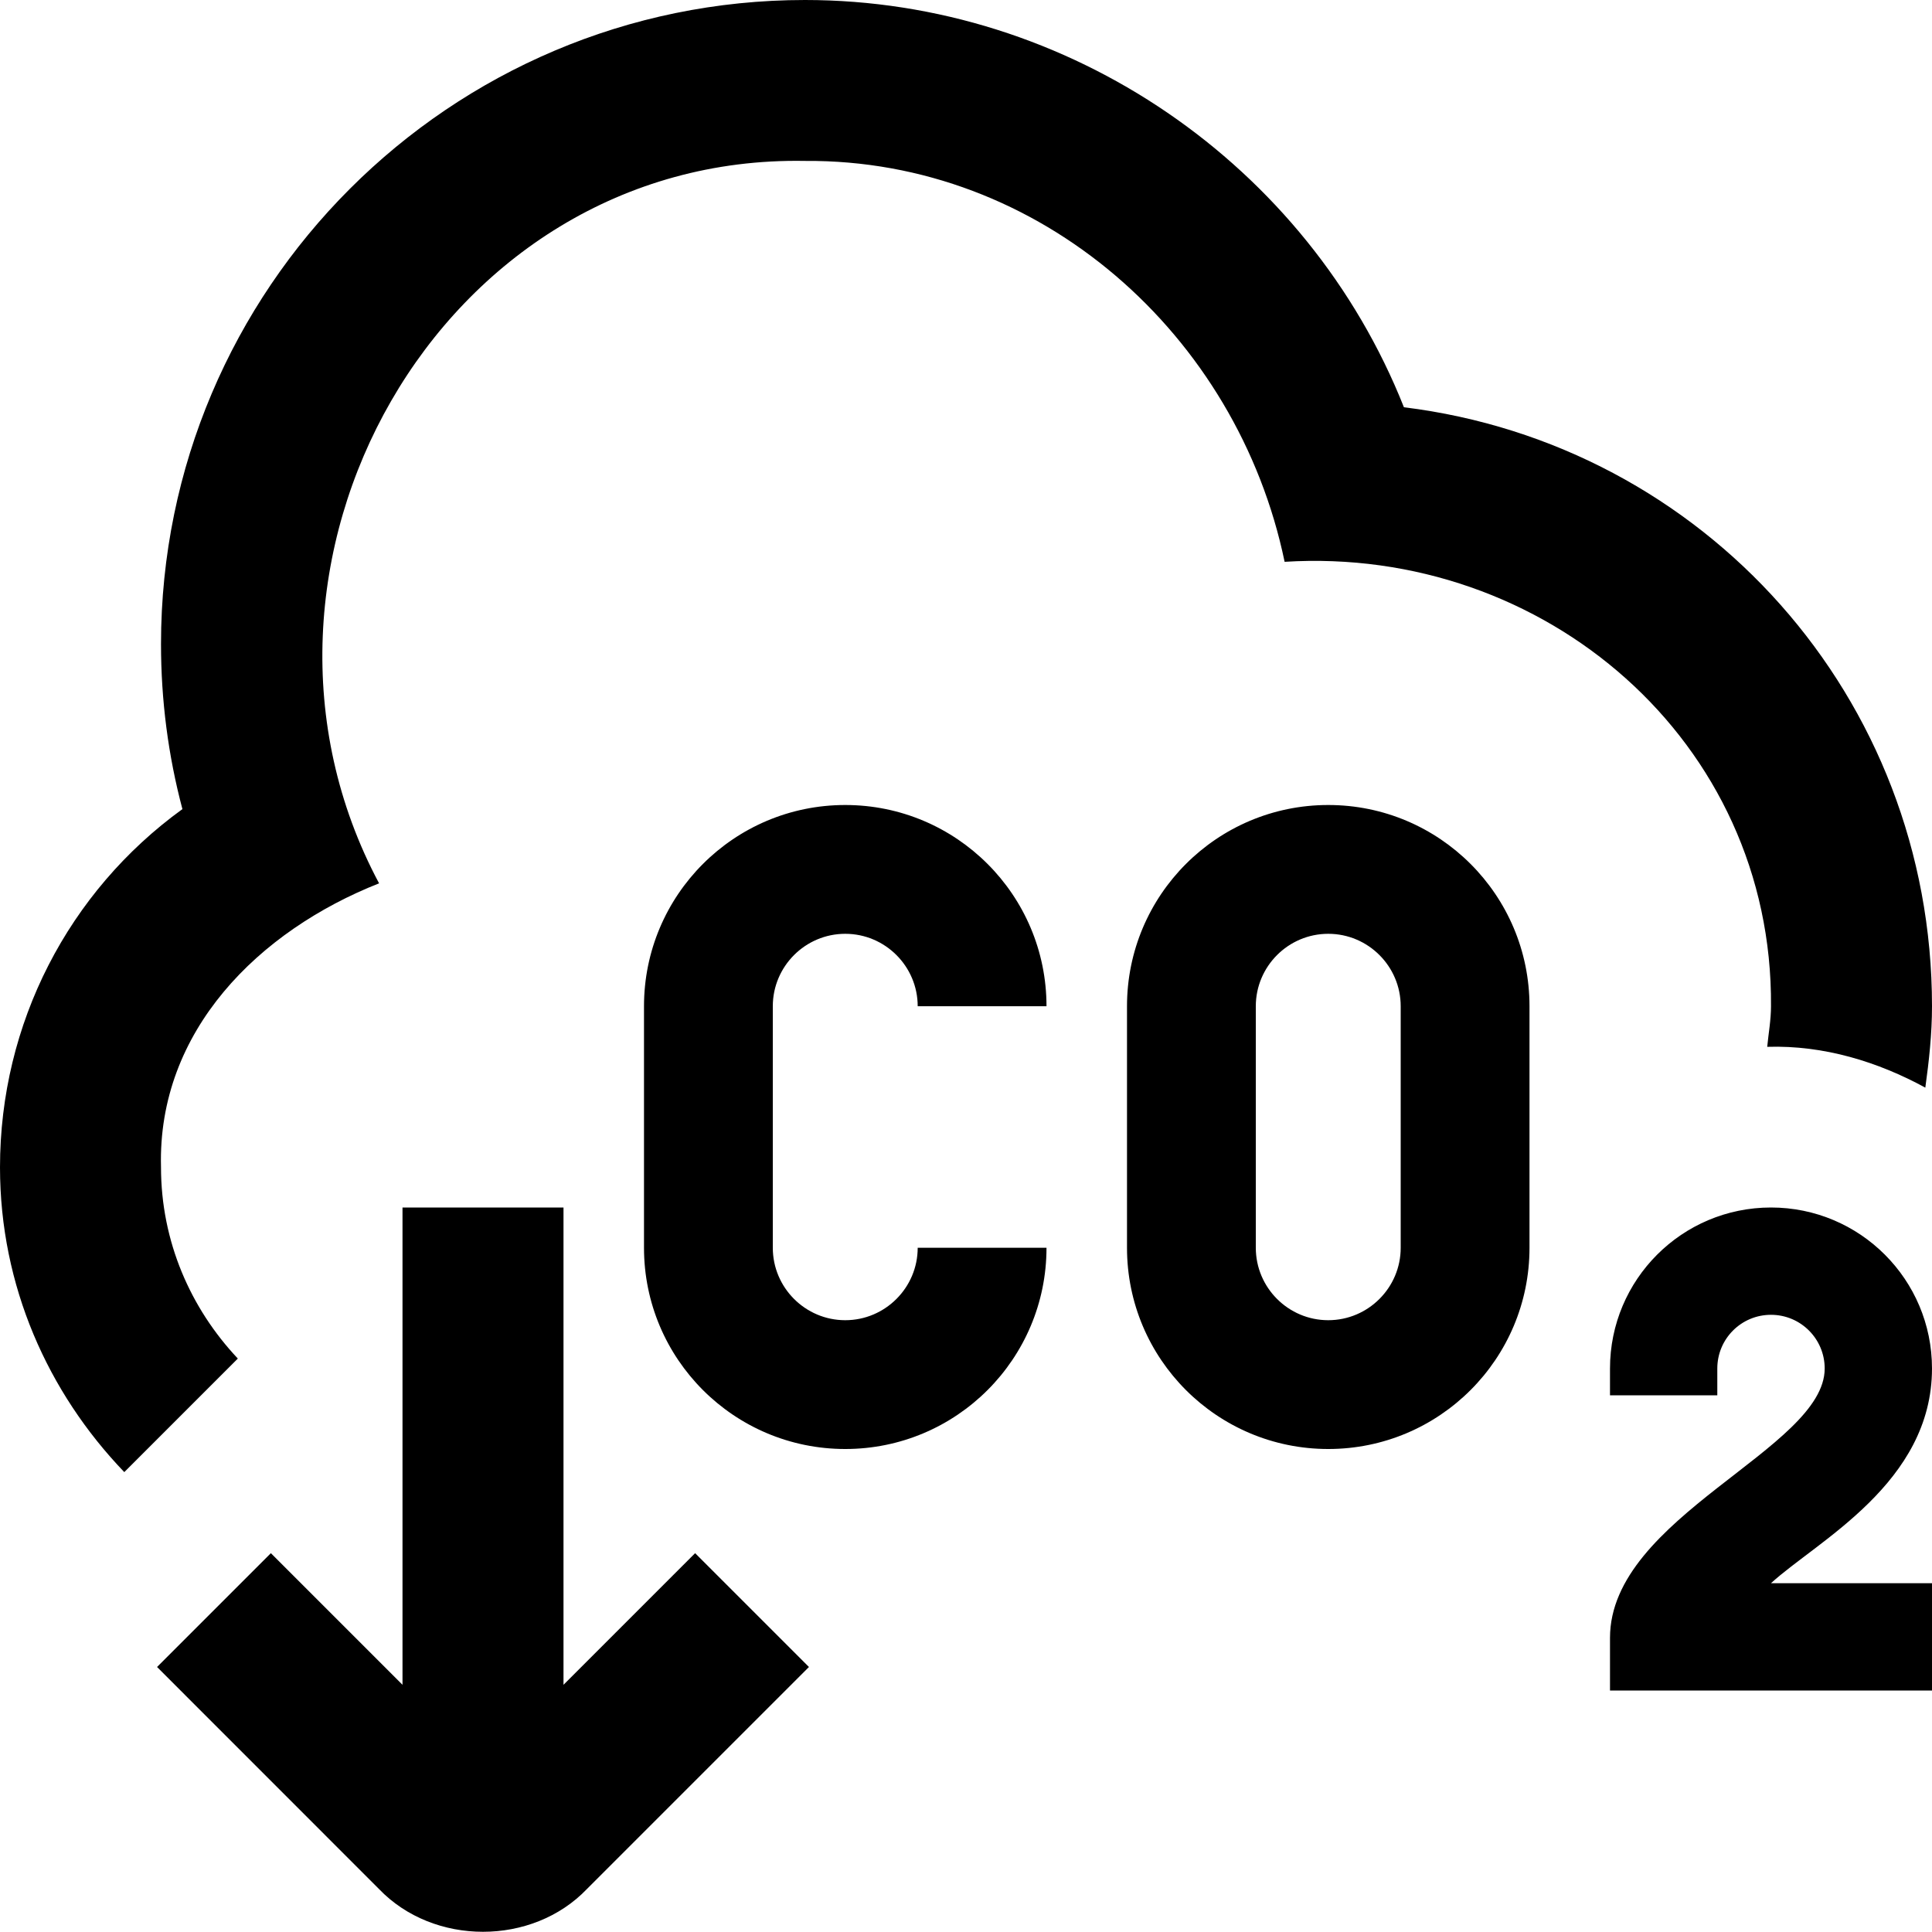 <?xml version="1.0" encoding="UTF-8"?>
<svg xmlns="http://www.w3.org/2000/svg" id="Layer_1" data-name="Layer 1" viewBox="0 0 24 24">
  <path d="M16.5,10c-1.381,0-2.5,1.119-2.5,2.5v3c0,1.381,1.119,2.5,2.5,2.5s2.5-1.119,2.5-2.5v-3c0-1.381-1.119-2.5-2.5-2.5Zm.9,5.5c0,.496-.404,.9-.9,.9s-.9-.404-.9-.9v-3c0-.496,.404-.9,.9-.9s.9,.404,.9,.9v3Zm-7.8-3v3c0,.496,.404,.9,.9,.9s.9-.404,.9-.9h1.6c0,1.381-1.119,2.5-2.5,2.5s-2.5-1.119-2.5-2.5v-3c0-1.381,1.119-2.5,2.5-2.5s2.5,1.119,2.5,2.5h-1.6c0-.496-.404-.9-.9-.9s-.9,.404-.9,.9Zm12.4,7.167h2v1.333h-4v-.654c0-1.506,2.667-2.346,2.667-3.346,0-.368-.298-.667-.667-.667s-.667,.298-.667,.667v.333h-1.333v-.333c0-1.105,.895-2,2-2s2,.895,2,2c0,1.423-1.425,2.141-2,2.667Zm-13.365-.373l1.414,1.414-2.758,2.758c-.679,.709-1.904,.708-2.583,0l-2.757-2.758,1.414-1.414,1.635,1.635v-5.929h2v5.929l1.635-1.635Zm-5.681-2.417l-1.41,1.41c-.948-.987-1.544-2.313-1.544-3.786,0-1.786,.85-3.425,2.266-4.45-.177-.666-.266-1.353-.266-2.05C2,3.589,5.589,0,10,0c3.281,0,6.246,2.048,7.44,5.059,3.73,.46,6.56,3.604,6.56,7.441,0,.344-.037,.679-.083,1.011-.583-.318-1.255-.529-1.964-.507,.016-.168,.047-.332,.047-.505,.024-3.294-2.817-5.721-6.042-5.52-.586-2.82-3.032-5.002-5.958-4.98-4.557-.082-7.39,5.044-5.291,8.974-1.491,.589-2.754,1.831-2.709,3.526,0,.923,.367,1.754,.954,2.377Z"/>
</svg>

